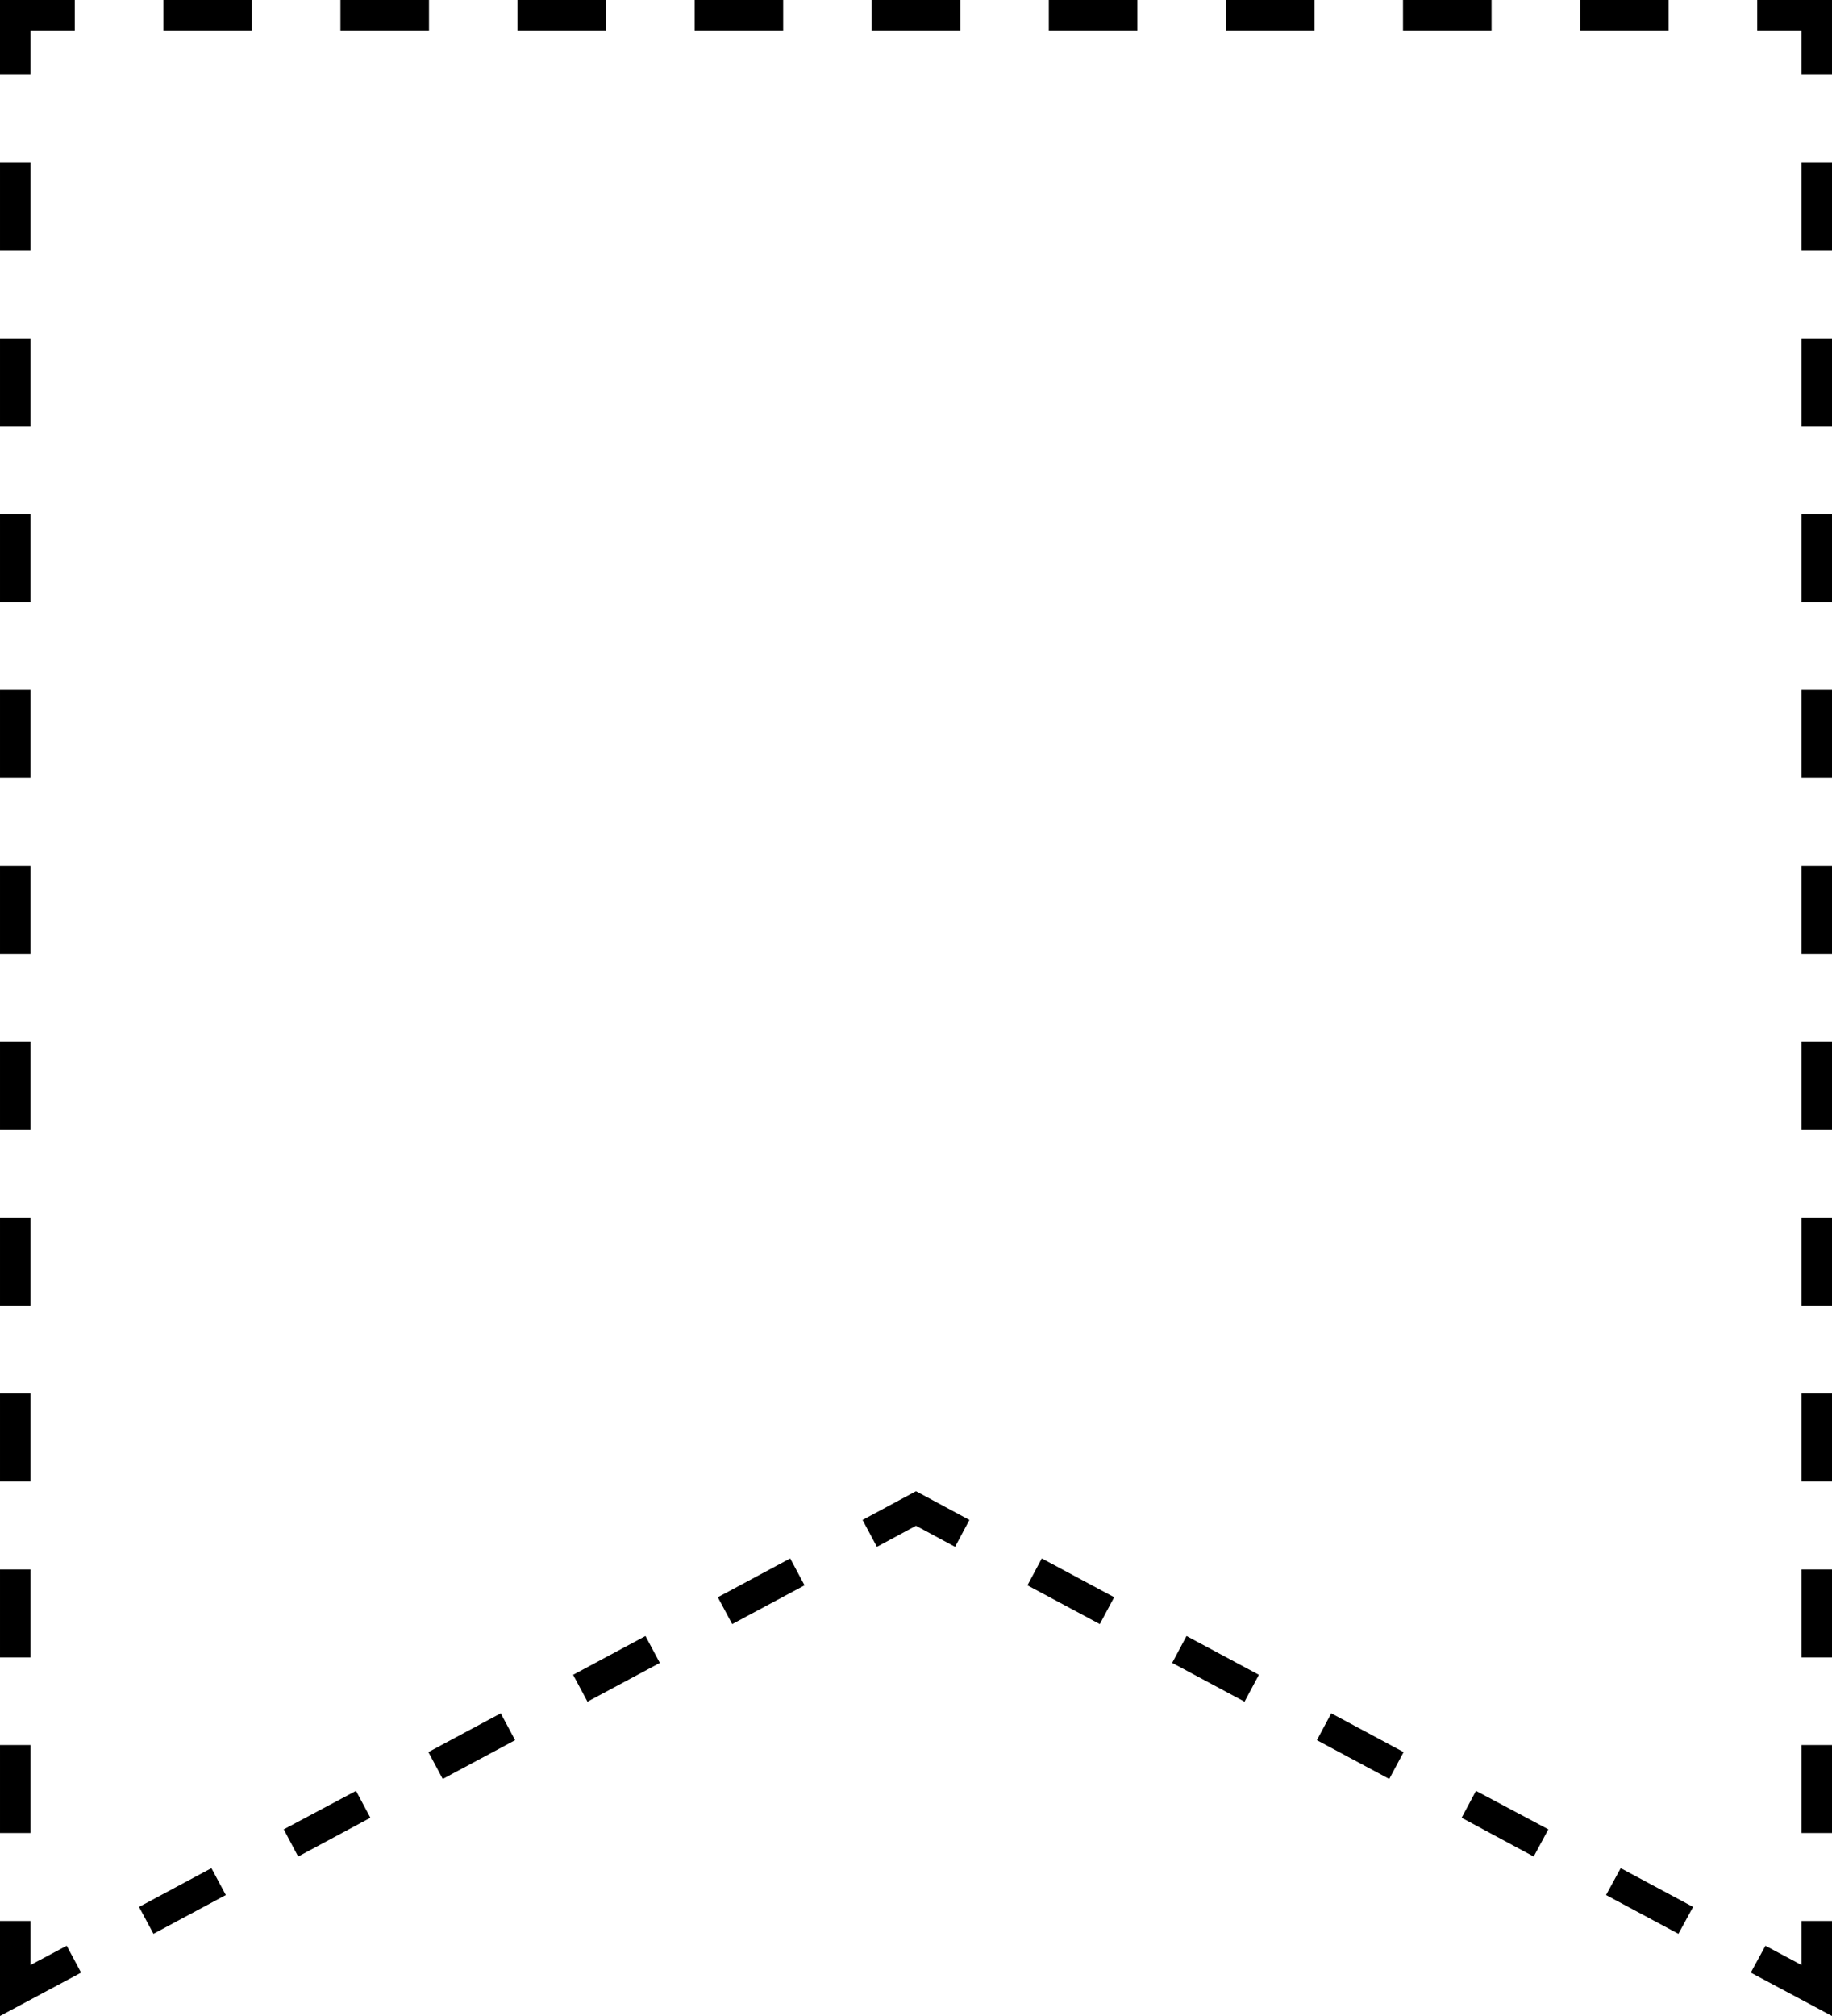 <?xml version="1.0" encoding="UTF-8" standalone="no"?>
<svg width="600" height="660" version="1.1" xmlns:xlink="http://www.w3.org/1999/xlink" xmlns="http://www.w3.org/2000/svg" xmlns:svg="http://www.w3.org/2000/svg">
  <path style="fill:#000000;stroke:none;" d="m 364.9,522.9 -23.7,-12.7 -4.7,8.8 23.7,12.7 z m 47.4,25.4 -23.7,-12.7 -4.7,8.8 23.7,12.7 z m 47.4,25.3 -23.7,-12.7 -4.7,8.8 23.7,12.7 z m 47.4,25.3 -23.7,-12.6 -4.7,8.8 23.6,12.7 z m 47.4,25.4 -23.7,-12.7 -4.8,8.8 23.7,12.7 z m 35.5,-53 v 28.8 h 10 v -28.8 z m 0,-57.5 v 28.8 h 10 v -28.8 z m 0,-57.6 v 28.8 h 10 v -28.8 z m 0,-57.6 v 28.8 h 10 v -28.8 z m 0,-57.6 v 28.8 h 10 v -28.8 z m 0,-57.5 v 28.8 h 10 v -28.8 z m 0,-57.6 v 28.8 h 10 v -28.8 z m 0,-57.6 v 28.8 h 10 v -28.8 z m 0,-57.5 v 28.7 h 10 v -28.7 z m 0,-57.62 v 28.79 h 10 v -28.79 z m 0,575.72 v 14.4 l -11.8,-6.3 -4.8,8.8 26.6,14.2 v -31.1 z m -354.9,-106 23.7,-12.7 4.7,8.8 -23.7,12.7 z m -47.4,25.4 23.7,-12.7 4.7,8.8 -23.7,12.7 z m -47.4,25.3 23.7,-12.7 4.7,8.8 -23.7,12.7 z m -47.37,25.3 23.67,-12.6 4.7,8.8 -23.65,12.7 z m -47.39,25.4 23.7,-12.7 4.72,8.8 -23.7,12.7 z m -35.54,-53 v 28.8 h -10 l 7e-8,-28.8 z m 0,-57.5 v 28.8 h -10 l 4.171e-6,-28.8 z m 0,-57.6 v 28.8 h -10 l 4.171e-6,-28.8 z m 0,-57.6 v 28.8 h -10 l 4.171e-6,-28.8 z m 0,-57.6 v 28.8 h -10 l 4.17e-6,-28.8 z m 0,-57.5 v 28.8 h -10 l 4.17e-6,-28.8 z m 0,-57.6 v 28.8 h -10 l 6.9e-8,-28.8 z m 0,-57.6 v 28.8 h -10 l -1.1195e-6,-28.8 z m 0,-57.5 v 28.7 h -10 l 7.667e-7,-28.7 z m 0,-57.62 v 28.79 h -10 l -1.1511e-7,-28.79 z m 507.5,-53.18 h 29 v 10 h -29 z m -58,0 h 29 v 10 h -29 z m -58,0 h 29 v 10 h -29 z m -58,0 h 29 v 10 h -29 z m -58,0 h 29 v 10 h -29 z m -58,0 h 29 v 10 h -29 z m -58,0 h 29 v 10 h -29 z m -58,0 h 29 v 10 h -29 z m -58,0 h 29 v 10 h -29 z m 522,0 v 10 h 14.5 v 14.39 h 10 v -24.39 z m -275.5,488.2 -17.5,9.4 4.7,8.8 12.8,-6.9 v 0 0 l 12.8,6.9 4.7,-8.8 z m -300,140.7 5.442e-6,31.1 26.56,-14.2 -4.71,-8.8 -11.85,6.3 v -14.4 z m 1.857e-6,-628.9 2.8e-7,24.39 h 10 v -14.39 h 14.5 v -10 z"/>
</svg>
